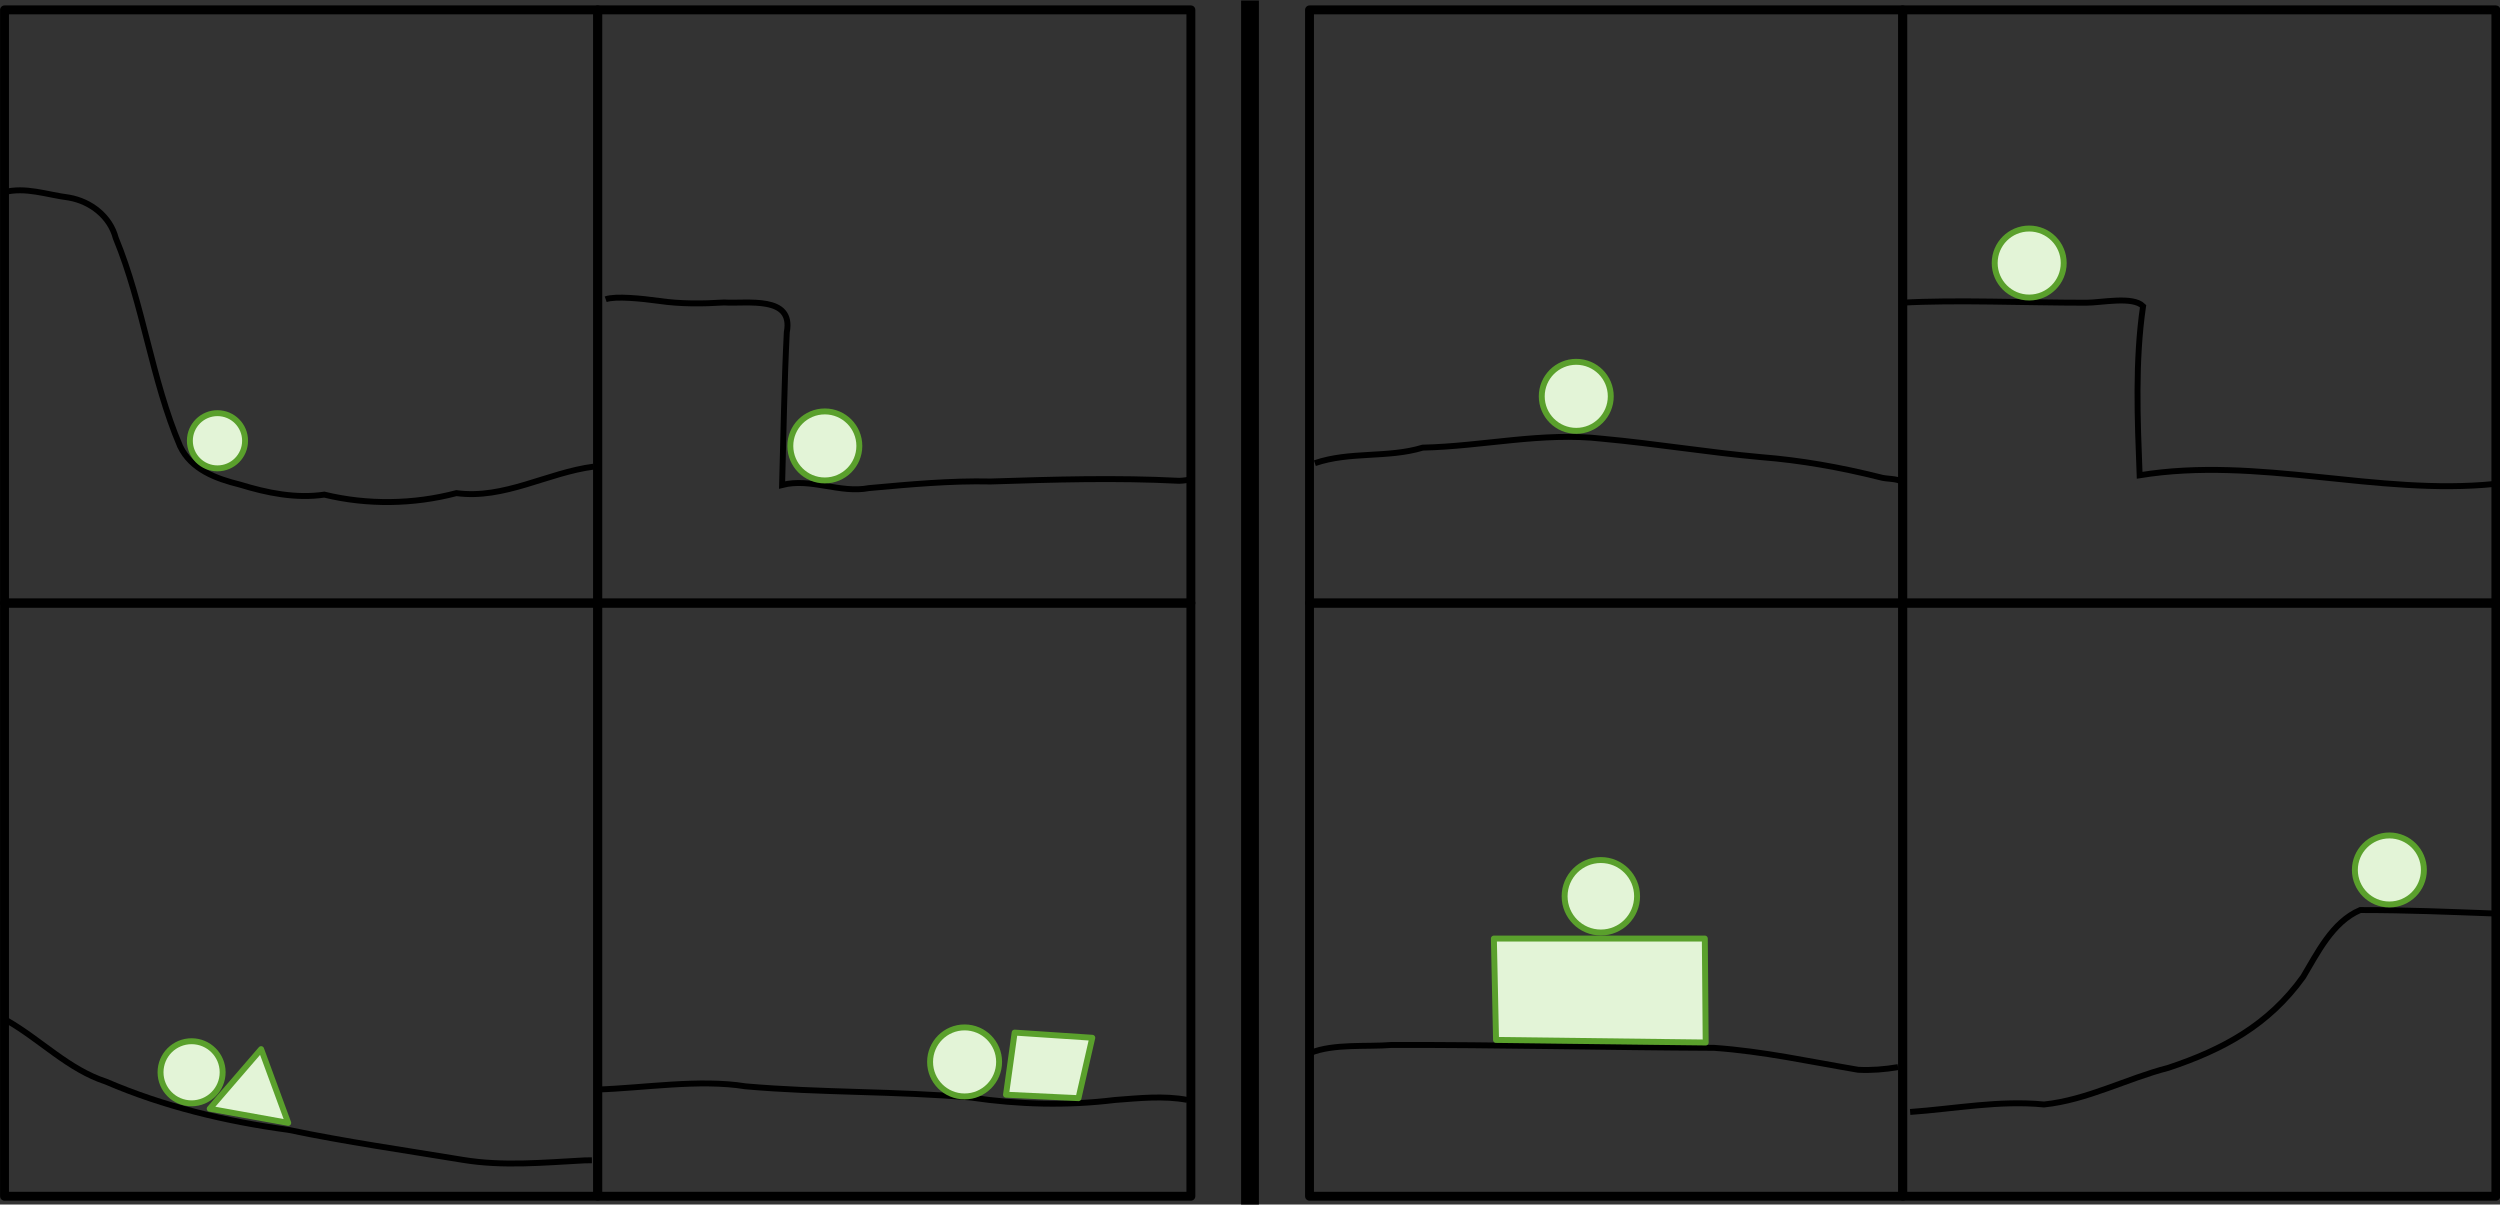 <?xml version="1.0" encoding="UTF-8" standalone="no"?>
<!-- Created with Inkscape (http://www.inkscape.org/) -->

<svg
   xmlns:dc="http://purl.org/dc/elements/1.1/"
   xmlns:cc="http://creativecommons.org/ns#"
   xmlns:rdf="http://www.w3.org/1999/02/22-rdf-syntax-ns#"
   xmlns:svg="http://www.w3.org/2000/svg"
   xmlns="http://www.w3.org/2000/svg"
   xmlns:sodipodi="http://sodipodi.sourceforge.net/DTD/sodipodi-0.dtd"
   xmlns:inkscape="http://www.inkscape.org/namespaces/inkscape"
   width="1100"
   height="530"
   id="svg2885"
   version="1.1"
   inkscape:version="0.47 r22583"
   sodipodi:docname="pbp29.svg">
  <rect width="100%" height="100%" fill="#333333" stroke="none"/>
  <defs
     id="defs2887">
    <inkscape:perspective
       sodipodi:type="inkscape:persp3d"
       inkscape:vp_x="0 : 526.18109 : 1"
       inkscape:vp_y="0 : 1000 : 0"
       inkscape:vp_z="744.09448 : 526.18109 : 1"
       inkscape:persp3d-origin="372.04724 : 350.78739 : 1"
       id="perspective2893" />
    <inkscape:perspective
       id="perspective2903"
       inkscape:persp3d-origin="0.5 : 0.33333333 : 1"
       inkscape:vp_z="1 : 0.5 : 1"
       inkscape:vp_y="0 : 1000 : 0"
       inkscape:vp_x="0 : 0.5 : 1"
       sodipodi:type="inkscape:persp3d" />
    <inkscape:perspective
       id="perspective3722"
       inkscape:persp3d-origin="0.5 : 0.33333333 : 1"
       inkscape:vp_z="1 : 0.5 : 1"
       inkscape:vp_y="0 : 1000 : 0"
       inkscape:vp_x="0 : 0.5 : 1"
       sodipodi:type="inkscape:persp3d" />
    <inkscape:perspective
       id="perspective3773"
       inkscape:persp3d-origin="0.5 : 0.33333333 : 1"
       inkscape:vp_z="1 : 0.5 : 1"
       inkscape:vp_y="0 : 1000 : 0"
       inkscape:vp_x="0 : 0.5 : 1"
       sodipodi:type="inkscape:persp3d" />
    <inkscape:perspective
       id="perspective3773-1"
       inkscape:persp3d-origin="0.5 : 0.33333333 : 1"
       inkscape:vp_z="1 : 0.5 : 1"
       inkscape:vp_y="0 : 1000 : 0"
       inkscape:vp_x="0 : 0.5 : 1"
       sodipodi:type="inkscape:persp3d" />
    <inkscape:perspective
       id="perspective3858"
       inkscape:persp3d-origin="0.5 : 0.33333333 : 1"
       inkscape:vp_z="1 : 0.5 : 1"
       inkscape:vp_y="0 : 1000 : 0"
       inkscape:vp_x="0 : 0.5 : 1"
       sodipodi:type="inkscape:persp3d" />
    <inkscape:perspective
       id="perspective3858-4"
       inkscape:persp3d-origin="0.5 : 0.33333333 : 1"
       inkscape:vp_z="1 : 0.5 : 1"
       inkscape:vp_y="0 : 1000 : 0"
       inkscape:vp_x="0 : 0.5 : 1"
       sodipodi:type="inkscape:persp3d" />
    <inkscape:perspective
       id="perspective4155"
       inkscape:persp3d-origin="0.5 : 0.33333333 : 1"
       inkscape:vp_z="1 : 0.5 : 1"
       inkscape:vp_y="0 : 1000 : 0"
       inkscape:vp_x="0 : 0.5 : 1"
       sodipodi:type="inkscape:persp3d" />
    <inkscape:perspective
       id="perspective2847"
       inkscape:persp3d-origin="0.5 : 0.33333333 : 1"
       inkscape:vp_z="1 : 0.5 : 1"
       inkscape:vp_y="0 : 1000 : 0"
       inkscape:vp_x="0 : 0.5 : 1"
       sodipodi:type="inkscape:persp3d" />
  </defs>
  <sodipodi:namedview
     id="base"
     pagecolor="#ffffff"
     bordercolor="#666666"
     borderopacity="1.0"
     inkscape:pageopacity="0.0"
     inkscape:pageshadow="2"
     inkscape:zoom="1.2154538"
     inkscape:cx="305.56399"
     inkscape:cy="130.93938"
     inkscape:document-units="px"
     inkscape:current-layer="layer1"
     showgrid="true"
     inkscape:snap-global="false"
     inkscape:window-width="1920"
     inkscape:window-height="1125"
     inkscape:window-x="0"
     inkscape:window-y="24"
     inkscape:window-maximized="1">
    <inkscape:grid
       type="xygrid"
       id="grid3683"
       empspacing="10"
       visible="true"
       enabled="false"
       snapvisiblegridlinesonly="true"
       spacingx="10px"
       spacingy="10px" />
  </sodipodi:namedview>
  <g
     inkscape:label="Layer 1"
     inkscape:groupmode="layer"
     id="layer1"
     transform="translate(-99.25,-423.862)">
    <path
       style="color:#000000;fill:none;stroke:#000000;stroke-width:7.829;stroke-linecap:square;stroke-linejoin:round;stroke-miterlimit:4;stroke-opacity:1;stroke-dasharray:none;stroke-dashoffset:0;marker:none;visibility:visible;display:inline;overflow:visible;enable-background:accumulate"
       d="m 649.25,428.002 0,521.945"
       id="path3701" />
    <g
       id="g3887"
       s2p-scene-id="0"
       transform="matrix(2.61,0,0,2.61,-159.765,-1535.458)">
      <rect
         style="color:#000000;fill:none;stroke:#000000;stroke-width:1.5;stroke-linecap:square;stroke-linejoin:round;stroke-miterlimit:4;stroke-opacity:1;stroke-dasharray:none;stroke-dashoffset:0;marker:none;visibility:visible;display:inline;overflow:visible;enable-background:accumulate"
         id="rect3685"
         width="100"
         height="100"
         x="100"
         y="752.362" />
      <path
         style="color:#000000;fill:none;stroke:#000000;stroke-width:1;stroke-linecap:butt;stroke-linejoin:miter;stroke-miterlimit:4;stroke-opacity:1;stroke-dasharray:none;stroke-dashoffset:0;marker:none;visibility:visible;display:inline;overflow:visible;enable-background:accumulate"
         d="m 99.832,783.115 c 3.765,-0.963 7.224,0.408 11.038,0.891 3.643,0.641 6.918,3.153 7.882,6.817 4.686,11.358 6.027,23.803 10.852,35.099 1.878,3.961 6.121,5.486 10.07,6.466 4.583,1.408 9.439,2.402 14.241,1.695 7.291,1.766 15.017,1.65 22.269,-0.255 8.043,1.088 15.348,-3.458 23.129,-4.463"
         id="path2853" />
      <path
         sodipodi:type="arc"
         style="color:#000000;fill:#e3f4d7;fill-opacity:1;fill-rule:nonzero;stroke:#5aa02c;stroke-width:1;stroke-linecap:round;stroke-linejoin:round;stroke-miterlimit:4;stroke-opacity:1;stroke-dasharray:none;stroke-dashoffset:0;marker:none;visibility:visible;display:inline;overflow:visible;enable-background:accumulate"
         id="path2860"
         sodipodi:cx="36.651108"
         sodipodi:cy="104.26277"
         sodipodi:rx="4.654109"
         sodipodi:ry="4.654109"
         d="m 41.305,104.263 c 0,2.57 -2.084,4.654 -4.654,4.654 -2.57,0 -4.654,-2.084 -4.654,-4.654 0,-2.57 2.084,-4.654 4.654,-4.654 2.57,0 4.654,2.084 4.654,4.654 z"
         transform="translate(99.25,720.739)" />
    </g>
    <g
       id="g3893"
       s2p-scene-id="1"
       transform="matrix(2.61,0,0,2.61,-159.765,-1535.458)">
      <rect
         y="852.362"
         x="100"
         height="100"
         width="100"
         id="rect2909"
         style="color:#000000;fill:none;stroke:#000000;stroke-width:1.5;stroke-linecap:square;stroke-linejoin:round;stroke-miterlimit:4;stroke-opacity:1;stroke-dasharray:none;stroke-dashoffset:0;marker:none;visibility:visible;display:inline;overflow:visible;enable-background:accumulate" />
      <path
         style="color:#000000;fill:none;stroke:#000000;stroke-width:1;stroke-linecap:butt;stroke-linejoin:miter;stroke-miterlimit:4;stroke-opacity:1;stroke-dasharray:none;stroke-dashoffset:0;marker:none;visibility:visible;display:inline;overflow:visible;enable-background:accumulate"
         d="m 100.414,922.738 c 5.683,3.256 10.354,8.236 16.704,10.308 9.785,4.209 20.218,6.703 30.748,8.125 9.729,2.036 19.569,3.428 29.367,5.052 6.817,1.13 13.695,0.453 20.537,0.094 0.418,-0.01 0.835,-0.017 1.253,-0.018"
         id="path2862" />
      <path
         style="color:#000000;fill:#e3f4d7;fill-opacity:1;fill-rule:nonzero;stroke:#5aa02c;stroke-width:1;stroke-linecap:round;stroke-linejoin:round;stroke-miterlimit:4;stroke-opacity:1;stroke-dasharray:none;stroke-dashoffset:0;marker:none;visibility:visible;display:inline;overflow:visible;enable-background:accumulate"
         d="m 143.259,927.563 -8.666,10.044 13.236,2.39 -4.569,-12.434 z"
         id="path2868" />
      <path
         sodipodi:type="arc"
         style="color:#000000;fill:#e3f4d7;fill-opacity:1;fill-rule:nonzero;stroke:#5aa02c;stroke-width:1;stroke-linecap:round;stroke-linejoin:round;stroke-miterlimit:4;stroke-opacity:1;stroke-dasharray:none;stroke-dashoffset:0;marker:none;visibility:visible;display:inline;overflow:visible;enable-background:accumulate"
         id="path2870"
         sodipodi:cx="32.578762"
         sodipodi:cy="211.30728"
         sodipodi:rx="5.2358727"
         sodipodi:ry="5.2358727"
         d="m 37.815,211.307 c 0,2.892 -2.344,5.236 -5.236,5.236 -2.892,0 -5.236,-2.344 -5.236,-5.236 0,-2.892 2.344,-5.236 5.236,-5.236 2.892,0 5.236,2.344 5.236,5.236 z"
         transform="translate(98.959,720.157)" />
    </g>
    <g
       id="g3899"
       s2p-scene-id="2"
       transform="matrix(2.61,0,0,2.61,-159.765,-1535.458)">
      <rect
         y="752.362"
         x="200"
         height="100"
         width="100"
         id="rect3687"
         style="color:#000000;fill:none;stroke:#000000;stroke-width:1.5;stroke-linecap:square;stroke-linejoin:round;stroke-miterlimit:4;stroke-opacity:1;stroke-dasharray:none;stroke-dashoffset:0;marker:none;visibility:visible;display:inline;overflow:visible;enable-background:accumulate" />
      <path
         style="color:#000000;fill:none;stroke:#000000;stroke-width:1;stroke-linecap:butt;stroke-linejoin:miter;stroke-miterlimit:4;stroke-opacity:1;stroke-dasharray:none;stroke-dashoffset:0;marker:none;visibility:visible;display:inline;overflow:visible;enable-background:accumulate"
         d="m 201.35,801.149 c 1.669,-0.588 6.155,-0.111 9.001,0.278 3.632,0.527 7.324,0.489 10.954,0.263 3.872,0.247 11.764,-1.25 10.575,5.011 -0.433,8.579 -0.539,17.17 -0.791,25.758 4.883,-1.249 9.73,1.47 14.663,0.521 6.824,-0.618 13.652,-1.26 20.511,-1.111 10.584,-0.34 21.185,-0.659 31.766,-0.114 0.75,-0.029 1.505,-0.117 2.221,-0.354"
         id="path2872" />
      <path
         sodipodi:type="arc"
         style="color:#000000;fill:#e3f4d7;fill-opacity:1;fill-rule:nonzero;stroke:#5aa02c;stroke-width:1;stroke-linecap:round;stroke-linejoin:round;stroke-miterlimit:4;stroke-opacity:1;stroke-dasharray:none;stroke-dashoffset:0;marker:none;visibility:visible;display:inline;overflow:visible;enable-background:accumulate"
         id="path2877"
         sodipodi:cx="139.0415"
         sodipodi:cy="105.71718"
         sodipodi:rx="5.817636"
         sodipodi:ry="5.817636"
         d="m 144.859,105.717 c 0,3.213 -2.605,5.818 -5.818,5.818 -3.213,0 -5.818,-2.605 -5.818,-5.818 0,-3.213 2.605,-5.818 5.818,-5.818 3.213,0 5.818,2.605 5.818,5.818 z"
         transform="translate(99.25,720.157)" />
    </g>
    <g
       id="g3905"
       s2p-scene-id="3"
       transform="matrix(2.61,0,0,2.61,-159.765,-1535.458)">
      <rect
         style="color:#000000;fill:none;stroke:#000000;stroke-width:1.5;stroke-linecap:square;stroke-linejoin:round;stroke-miterlimit:4;stroke-opacity:1;stroke-dasharray:none;stroke-dashoffset:0;marker:none;visibility:visible;display:inline;overflow:visible;enable-background:accumulate"
         id="rect3689"
         width="100"
         height="100"
         x="200"
         y="852.362" />
      <path
         style="color:#000000;fill:none;stroke:#000000;stroke-width:1;stroke-linecap:butt;stroke-linejoin:miter;stroke-miterlimit:4;stroke-opacity:1;stroke-dasharray:none;stroke-dashoffset:0;marker:none;visibility:visible;display:inline;overflow:visible;enable-background:accumulate"
         d="m 199.895,934.373 c 7.761,-0.237 17.253,-1.802 25.019,-0.54 12.651,1.114 25.387,0.783 38.032,1.892 8.033,1.187 16.193,1.399 24.257,0.408 4.036,-0.299 8.177,-0.76 12.174,-0.015"
         id="path2879"
         sodipodi:nodetypes="ccccc" />
      <path
         style="color:#000000;fill:#e3f4d7;fill-opacity:1;fill-rule:nonzero;stroke:#5aa02c;stroke-width:1;stroke-linecap:round;stroke-linejoin:round;stroke-miterlimit:4;stroke-opacity:1;stroke-dasharray:none;stroke-dashoffset:0;marker:none;visibility:visible;display:inline;overflow:visible;enable-background:accumulate"
         d="m 171.039,204.035 13.09,0.873 -2.327,10.181 -12.217,-0.582 1.454,-10.472 z"
         id="path2892"
         transform="translate(99.25,720.739)" />
      <path
         sodipodi:type="arc"
         style="color:#000000;fill:#e3f4d7;fill-opacity:1;fill-rule:nonzero;stroke:#5aa02c;stroke-width:1;stroke-linecap:round;stroke-linejoin:round;stroke-miterlimit:4;stroke-opacity:1;stroke-dasharray:none;stroke-dashoffset:0;marker:none;visibility:visible;display:inline;overflow:visible;enable-background:accumulate"
         id="path2894"
         sodipodi:cx="162.60294"
         sodipodi:cy="209.56198"
         sodipodi:rx="5.817636"
         sodipodi:ry="5.817636"
         d="m 168.421,209.562 c 0,3.213 -2.605,5.818 -5.818,5.818 -3.213,0 -5.818,-2.605 -5.818,-5.818 0,-3.213 2.605,-5.818 5.818,-5.818 3.213,0 5.818,2.605 5.818,5.818 z"
         transform="translate(99.25,720.157)" />
    </g>
    <g
       id="g3912"
       s2p-scene-id="4"
       transform="matrix(2.61,0,0,2.61,-159.765,-1535.458)">
      <rect
         style="color:#000000;fill:none;stroke:#000000;stroke-width:1.5;stroke-linecap:square;stroke-linejoin:round;stroke-miterlimit:4;stroke-opacity:1;stroke-dasharray:none;stroke-dashoffset:0;marker:none;visibility:visible;display:inline;overflow:visible;enable-background:accumulate"
         id="rect3691"
         width="100"
         height="100"
         x="320"
         y="752.362" />
      <path
         style="color:#000000;fill:none;stroke:#000000;stroke-width:1;stroke-linecap:butt;stroke-linejoin:miter;stroke-miterlimit:4;stroke-opacity:1;stroke-dasharray:none;stroke-dashoffset:0;marker:none;visibility:visible;display:inline;overflow:visible;enable-background:accumulate"
         d="m 320.902,828.783 c 5.865,-2.023 12.283,-0.829 18.188,-2.623 10.117,-0.221 20.158,-2.671 30.303,-1.498 8.945,0.822 17.817,2.303 26.764,3.103 6.704,0.528 13.347,1.72 19.865,3.348 1.503,0.445 2.686,0.132 4.071,0.87"
         id="path2896"
         sodipodi:nodetypes="cccccc" />
      <path
         sodipodi:type="arc"
         style="color:#000000;fill:#e3f4d7;fill-opacity:1;fill-rule:nonzero;stroke:#5aa02c;stroke-width:1;stroke-linecap:round;stroke-linejoin:round;stroke-miterlimit:4;stroke-opacity:1;stroke-dasharray:none;stroke-dashoffset:0;marker:none;visibility:visible;display:inline;overflow:visible;enable-background:accumulate"
         id="path2903"
         sodipodi:cx="268.77478"
         sodipodi:cy="96.699844"
         sodipodi:rx="5.817636"
         sodipodi:ry="5.817636"
         d="m 274.592,96.7 c 0,3.213 -2.605,5.818 -5.818,5.818 -3.213,0 -5.818,-2.605 -5.818,-5.818 0,-3.213 2.605,-5.818 5.818,-5.818 3.213,0 5.818,2.605 5.818,5.818 z"
         transform="translate(96.196,720.811)" />
    </g>
    <g
       id="g3918"
       s2p-scene-id="5"
       transform="matrix(2.61,0,0,2.61,-159.765,-1535.458)">
      <rect
         y="852.362"
         x="320"
         height="100"
         width="100"
         id="rect3695"
         style="color:#000000;fill:none;stroke:#000000;stroke-width:1.5;stroke-linecap:square;stroke-linejoin:round;stroke-miterlimit:4;stroke-opacity:1;stroke-dasharray:none;stroke-dashoffset:0;marker:none;visibility:visible;display:inline;overflow:visible;enable-background:accumulate" />
      <path
         style="color:#000000;fill:none;stroke:#000000;stroke-width:1;stroke-linecap:butt;stroke-linejoin:miter;stroke-miterlimit:4;stroke-opacity:1;stroke-dasharray:none;stroke-dashoffset:0;marker:none;visibility:visible;display:inline;overflow:visible;enable-background:accumulate"
         d="m 320.175,928.192 c 3.907,-1.582 9.547,-0.992 13.629,-1.332 18.019,-0.049 36,0.403 54.404,0.486 8.356,0.592 16.021,2.307 24.291,3.698 2.248,0.114 4.504,-0.07 6.72,-0.452"
         id="path2909"
         sodipodi:nodetypes="ccccc" />
      <path
         style="color:#000000;fill:#e3f4d7;fill-opacity:1;fill-rule:nonzero;stroke:#5aa02c;stroke-width:1;stroke-linecap:round;stroke-linejoin:round;stroke-miterlimit:4;stroke-opacity:1;stroke-dasharray:none;stroke-dashoffset:0;marker:none;visibility:visible;display:inline;overflow:visible;enable-background:accumulate"
         d="m 351.081,908.921 0.364,17.089 35.342,0.436 -0.145,-17.526 -35.56,0 z"
         id="path2918"
         sodipodi:nodetypes="ccccc" />
      <path
         sodipodi:type="arc"
         style="color:#000000;fill:#e3f4d7;fill-opacity:1;fill-rule:nonzero;stroke:#5aa02c;stroke-width:1;stroke-linecap:round;stroke-linejoin:round;stroke-miterlimit:4;stroke-opacity:1;stroke-dasharray:none;stroke-dashoffset:0;marker:none;visibility:visible;display:inline;overflow:visible;enable-background:accumulate"
         id="path2920"
         sodipodi:cx="269.93832"
         sodipodi:cy="182.2191"
         sodipodi:rx="6.1085181"
         sodipodi:ry="6.1085181"
         d="m 276.047,182.219 c 0,3.374 -2.735,6.109 -6.109,6.109 -3.374,0 -6.109,-2.735 -6.109,-6.109 0,-3.374 2.735,-6.109 6.109,-6.109 3.374,0 6.109,2.735 6.109,6.109 z"
         transform="translate(99.177,719.575)" />
    </g>
    <g
       id="g3925"
       s2p-scene-id="6"
       transform="matrix(2.61,0,0,2.61,-159.765,-1535.458)">
      <rect
         y="752.362"
         x="420"
         height="100"
         width="100"
         id="rect3693"
         style="color:#000000;fill:none;stroke:#000000;stroke-width:1.5;stroke-linecap:square;stroke-linejoin:round;stroke-miterlimit:4;stroke-opacity:1;stroke-dasharray:none;stroke-dashoffset:0;marker:none;visibility:visible;display:inline;overflow:visible;enable-background:accumulate" />
      <path
         style="color:#000000;fill:none;stroke:#000000;stroke-width:1;stroke-linecap:butt;stroke-linejoin:miter;stroke-miterlimit:4;stroke-opacity:1;stroke-dasharray:none;stroke-dashoffset:0;marker:none;visibility:visible;display:inline;overflow:visible;enable-background:accumulate"
         d="m 320.552,80.992 c 9.087,-0.517 20.789,0 31.124,0 2.59,0 7.868,-1.149 9.599,0.582 -1.355,9.286 -0.948,18.986 -0.582,28.506 20.006,-3.258 39.999,3.479 59.922,1.454"
         id="path2905"
         transform="translate(99.25,720.739)"
         sodipodi:nodetypes="csccc" />
      <path
         sodipodi:type="arc"
         style="color:#000000;fill:#e3f4d7;fill-opacity:1;fill-rule:nonzero;stroke:#5aa02c;stroke-width:1;stroke-linecap:round;stroke-linejoin:round;stroke-miterlimit:4;stroke-opacity:1;stroke-dasharray:none;stroke-dashoffset:0;marker:none;visibility:visible;display:inline;overflow:visible;enable-background:accumulate"
         id="path2907"
         sodipodi:cx="342.077"
         sodipodi:cy="74.301941"
         sodipodi:rx="5.817636"
         sodipodi:ry="5.817636"
         d="m 347.895,74.302 c 0,3.213 -2.605,5.818 -5.818,5.818 -3.213,0 -5.818,-2.605 -5.818,-5.818 0,-3.213 2.605,-5.818 5.818,-5.818 3.213,0 5.818,2.605 5.818,5.818 z"
         transform="translate(99.25,720.739)" />
    </g>
    <g
       id="g3931"
       s2p-scene-id="7"
       transform="matrix(2.61,0,0,2.61,-159.765,-1535.458)">
      <rect
         style="color:#000000;fill:none;stroke:#000000;stroke-width:1.5;stroke-linecap:square;stroke-linejoin:round;stroke-miterlimit:4;stroke-opacity:1;stroke-dasharray:none;stroke-dashoffset:0;marker:none;visibility:visible;display:inline;overflow:visible;enable-background:accumulate"
         id="rect3697"
         width="100"
         height="100"
         x="420"
         y="852.362" />
      <path
         style="color:#000000;fill:none;stroke:#000000;stroke-width:1;stroke-linecap:butt;stroke-linejoin:miter;stroke-miterlimit:4;stroke-opacity:1;stroke-dasharray:none;stroke-dashoffset:0;marker:none;visibility:visible;display:inline;overflow:visible;enable-background:accumulate"
         d="m 421.256,938.155 c 7.515,-0.533 15.025,-2.002 22.573,-1.26 7.322,-0.765 13.909,-4.376 20.975,-6.187 9.166,-3.055 16.867,-7.192 22.704,-15.323 2.356,-3.914 4.914,-9.285 9.625,-11.27 7.983,0 14.858,0.3 22.732,0.589"
         id="path2922"
         sodipodi:nodetypes="cccccc" />
      <path
         sodipodi:type="arc"
         style="color:#000000;fill:#e3f4d7;fill-opacity:1;fill-rule:nonzero;stroke:#5aa02c;stroke-width:1;stroke-linecap:round;stroke-linejoin:round;stroke-miterlimit:4;stroke-opacity:1;stroke-dasharray:none;stroke-dashoffset:0;marker:none;visibility:visible;display:inline;overflow:visible;enable-background:accumulate"
         id="path2934"
         sodipodi:cx="400.54425"
         sodipodi:cy="177.56499"
         sodipodi:rx="5.817636"
         sodipodi:ry="5.817636"
         d="m 406.362,177.565 c 0,3.213 -2.605,5.818 -5.818,5.818 -3.213,0 -5.818,-2.605 -5.818,-5.818 0,-3.213 2.605,-5.818 5.818,-5.818 3.213,0 5.818,2.605 5.818,5.818 z"
         transform="translate(101.504,719.793)" />
    </g>
  </g>
</svg>

